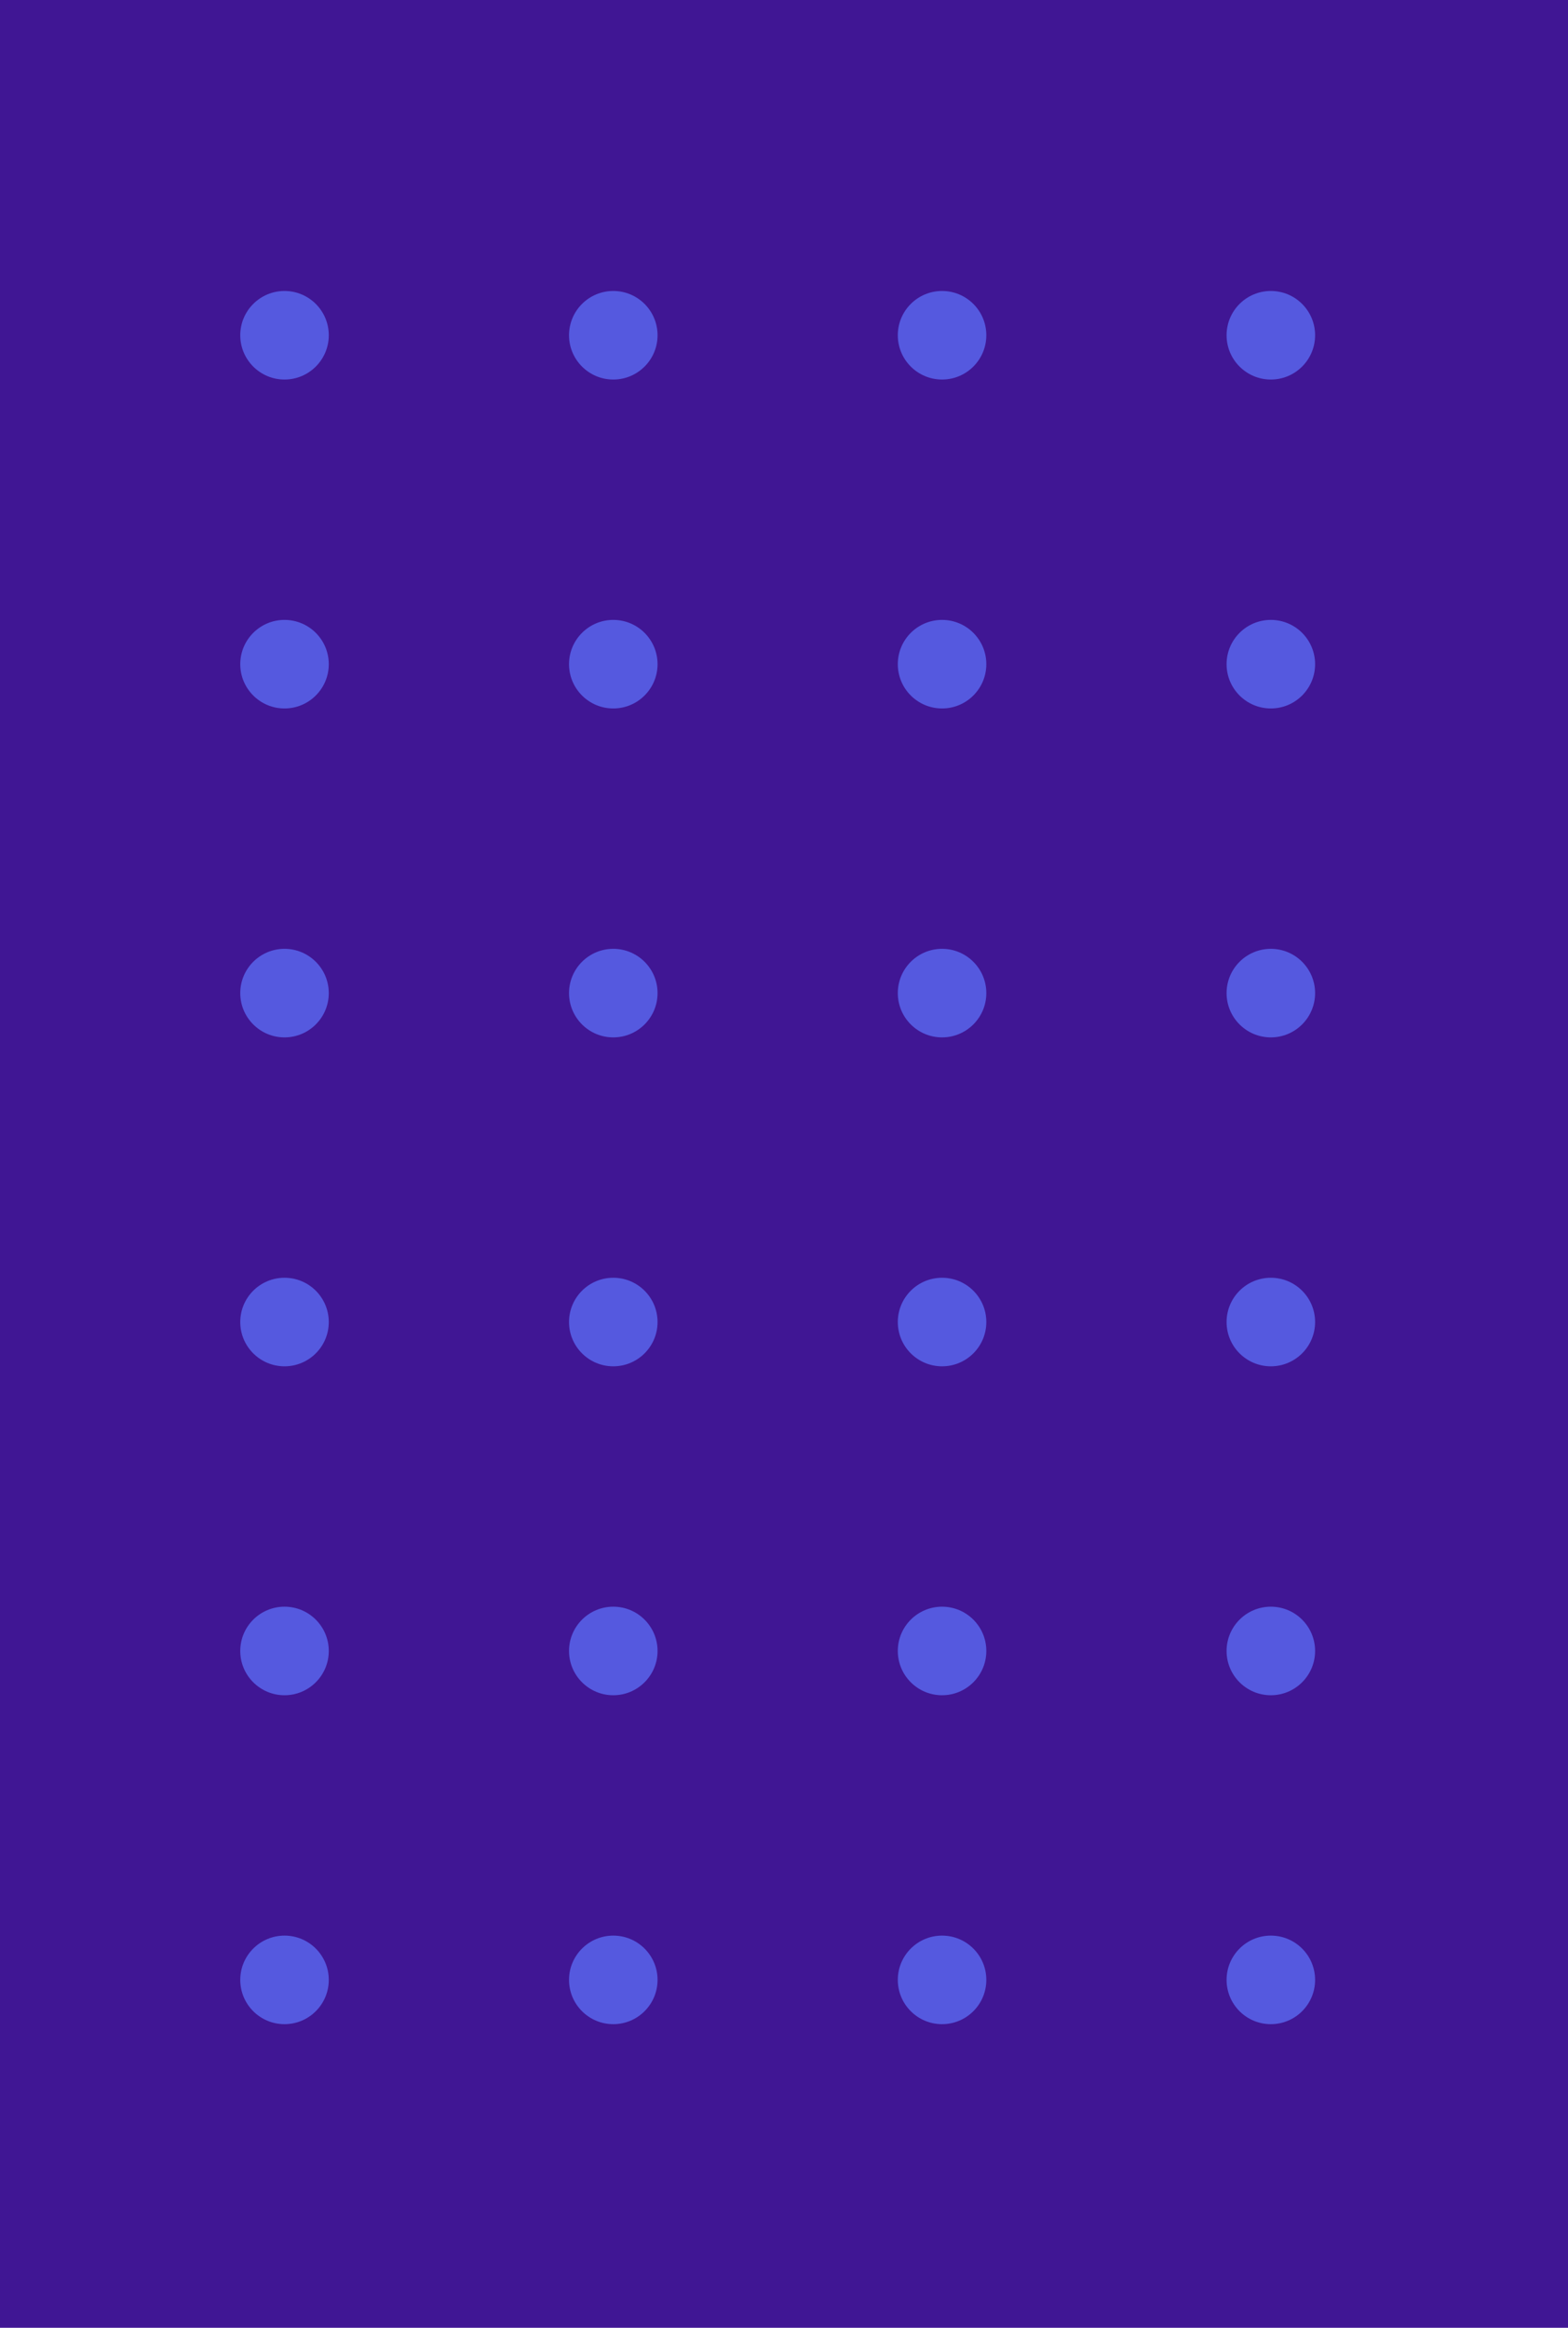 <svg width="124" height="184" viewBox="0 0 124 184" fill="none" xmlns="http://www.w3.org/2000/svg">
  <rect width="124" height="184" fill="#401694" />
  <g>
    <circle cx="22.5" cy="26.5" r="3.5" fill="#5559DF" />
    <circle cx="48.5" cy="26.5" r="3.5" fill="#5559DF" />
    <circle cx="74.5" cy="26.5" r="3.5" fill="#5559DF" />
    <circle cx="100.5" cy="26.5" r="3.5" fill="#5559DF" />
    <circle cx="22.5" cy="52.5" r="3.5" fill="#5559DF" />
    <circle cx="48.5" cy="52.5" r="3.5" fill="#5559DF" />
    <circle cx="74.5" cy="52.5" r="3.5" fill="#5559DF" />
    <circle cx="100.5" cy="52.5" r="3.5" fill="#5559DF" />
    <circle cx="22.5" cy="78.5" r="3.5" fill="#5559DF" />
    <circle cx="48.5" cy="78.5" r="3.5" fill="#5559DF" />
    <circle cx="74.5" cy="78.5" r="3.5" fill="#5559DF" />
    <circle cx="100.5" cy="78.5" r="3.5" fill="#5559DF" />
    <circle cx="22.5" cy="104.5" r="3.5" fill="#5559DF" />
    <circle cx="48.5" cy="104.5" r="3.5" fill="#5559DF" />
    <circle cx="74.5" cy="104.5" r="3.5" fill="#5559DF" />
    <circle cx="100.5" cy="104.5" r="3.5" fill="#5559DF" />
    <circle cx="22.5" cy="130.5" r="3.5" fill="#5559DF" />
    <circle cx="48.5" cy="130.5" r="3.5" fill="#5559DF" />
    <circle cx="74.5" cy="130.5" r="3.5" fill="#5559DF" />
    <circle cx="100.5" cy="130.5" r="3.5" fill="#5559DF" />
    <circle cx="22.5" cy="156.5" r="3.5" fill="#5559DF" />
    <circle cx="48.5" cy="156.5" r="3.5" fill="#5559DF" />
    <circle cx="74.5" cy="156.5" r="3.5" fill="#5559DF" />
    <circle cx="100.5" cy="156.5" r="3.5" fill="#5559DF" />
  </g>
</svg>